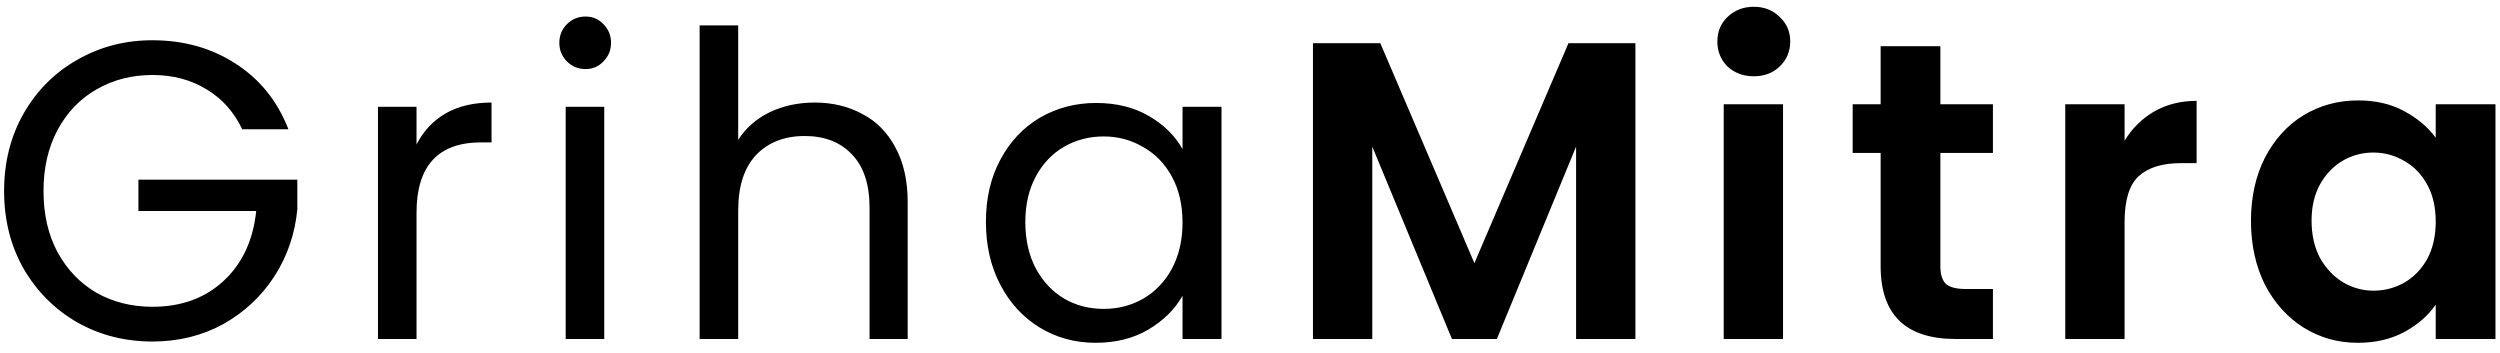 <svg width="177" height="25" viewBox="0 0 177 25" fill="none" xmlns="http://www.w3.org/2000/svg">
<path d="M17.15 9.15C16.57 7.93 15.73 6.99 14.63 6.33C13.53 5.65 12.25 5.31 10.79 5.31C9.33 5.31 8.01 5.65 6.83 6.33C5.67 6.99 4.75 7.95 4.07 9.21C3.41 10.45 3.08 11.89 3.08 13.53C3.08 15.17 3.41 16.61 4.07 17.85C4.75 19.09 5.67 20.05 6.83 20.73C8.01 21.39 9.33 21.72 10.79 21.72C12.83 21.72 14.51 21.11 15.83 19.89C17.15 18.67 17.92 17.02 18.14 14.94H9.8V12.72H21.05V14.82C20.89 16.54 20.35 18.12 19.43 19.56C18.51 20.98 17.3 22.11 15.8 22.95C14.3 23.77 12.63 24.18 10.79 24.18C8.85 24.18 7.08 23.73 5.48 22.83C3.88 21.91 2.61 20.64 1.67 19.02C0.75 17.4 0.29 15.57 0.29 13.53C0.29 11.49 0.75 9.66 1.67 8.04C2.61 6.4 3.88 5.13 5.48 4.23C7.08 3.31 8.85 2.85 10.79 2.85C13.01 2.85 14.97 3.4 16.67 4.5C18.39 5.6 19.64 7.15 20.42 9.15H17.15ZM29.49 10.23C29.97 9.29 30.65 8.56 31.53 8.04C32.43 7.52 33.52 7.26 34.8 7.26V10.08H34.08C31.02 10.08 29.49 11.74 29.49 15.06V24H26.76V7.56H29.49V10.23ZM41.461 4.89C40.941 4.89 40.501 4.71 40.141 4.35C39.781 3.99 39.601 3.55 39.601 3.03C39.601 2.51 39.781 2.07 40.141 1.71C40.501 1.35 40.941 1.17 41.461 1.17C41.961 1.17 42.381 1.35 42.721 1.71C43.081 2.07 43.261 2.51 43.261 3.03C43.261 3.55 43.081 3.99 42.721 4.35C42.381 4.71 41.961 4.89 41.461 4.89ZM42.781 7.56V24H40.051V7.56H42.781ZM57.694 7.26C58.934 7.26 60.054 7.53 61.054 8.07C62.054 8.59 62.834 9.38 63.394 10.44C63.974 11.5 64.264 12.79 64.264 14.31V24H61.564V14.7C61.564 13.06 61.154 11.81 60.334 10.95C59.514 10.07 58.394 9.63 56.974 9.63C55.534 9.63 54.384 10.08 53.524 10.98C52.684 11.88 52.264 13.19 52.264 14.91V24H49.534V1.8H52.264V9.9C52.804 9.06 53.544 8.41 54.484 7.95C55.444 7.49 56.514 7.26 57.694 7.26ZM69.803 15.72C69.803 14.04 70.143 12.57 70.823 11.31C71.503 10.03 72.433 9.04 73.613 8.34C74.813 7.64 76.143 7.29 77.603 7.29C79.043 7.29 80.293 7.6 81.353 8.22C82.413 8.84 83.203 9.62 83.723 10.56V7.56H86.483V24H83.723V20.94C83.183 21.9 82.373 22.7 81.293 23.34C80.233 23.96 78.993 24.27 77.573 24.27C76.113 24.27 74.793 23.91 73.613 23.19C72.433 22.47 71.503 21.46 70.823 20.16C70.143 18.86 69.803 17.38 69.803 15.72ZM83.723 15.75C83.723 14.51 83.473 13.43 82.973 12.51C82.473 11.59 81.793 10.89 80.933 10.41C80.093 9.91 79.163 9.66 78.143 9.66C77.123 9.66 76.193 9.9 75.353 10.38C74.513 10.86 73.843 11.56 73.343 12.48C72.843 13.4 72.593 14.48 72.593 15.72C72.593 16.98 72.843 18.08 73.343 19.02C73.843 19.94 74.513 20.65 75.353 21.15C76.193 21.63 77.123 21.87 78.143 21.87C79.163 21.87 80.093 21.63 80.933 21.15C81.793 20.65 82.473 19.94 82.973 19.02C83.473 18.08 83.723 16.99 83.723 15.75ZM115.787 3.06V24H111.587V10.38L105.977 24H102.797L97.157 10.38V24H92.957V3.06H97.727L104.387 18.63L111.047 3.06H115.787ZM124.169 5.4C123.429 5.4 122.809 5.17 122.309 4.71C121.829 4.23 121.589 3.64 121.589 2.94C121.589 2.24 121.829 1.66 122.309 1.2C122.809 0.72 123.429 0.48 124.169 0.48C124.909 0.48 125.519 0.72 125.999 1.2C126.499 1.66 126.749 2.24 126.749 2.94C126.749 3.64 126.499 4.23 125.999 4.71C125.519 5.17 124.909 5.4 124.169 5.4ZM126.239 7.38V24H122.039V7.38H126.239ZM137.379 10.83V18.87C137.379 19.43 137.509 19.84 137.769 20.1C138.049 20.34 138.509 20.46 139.149 20.46H141.099V24H138.459C134.919 24 133.149 22.28 133.149 18.84V10.83H131.169V7.38H133.149V3.27H137.379V7.38H141.099V10.83H137.379ZM150.42 9.96C150.96 9.08 151.66 8.39 152.52 7.89C153.4 7.39 154.4 7.14 155.52 7.14V11.55H154.41C153.09 11.55 152.09 11.86 151.41 12.48C150.75 13.1 150.42 14.18 150.42 15.72V24H146.22V7.38H150.42V9.96ZM159.369 15.63C159.369 13.95 159.699 12.46 160.359 11.16C161.039 9.86 161.949 8.86 163.089 8.16C164.249 7.46 165.539 7.11 166.959 7.11C168.199 7.11 169.279 7.36 170.199 7.86C171.139 8.36 171.889 8.99 172.449 9.75V7.38H176.679V24H172.449V21.57C171.909 22.35 171.159 23 170.199 23.52C169.259 24.02 168.169 24.27 166.929 24.27C165.529 24.27 164.249 23.91 163.089 23.19C161.949 22.47 161.039 21.46 160.359 20.16C159.699 18.84 159.369 17.33 159.369 15.63ZM172.449 15.69C172.449 14.67 172.249 13.8 171.849 13.08C171.449 12.34 170.909 11.78 170.229 11.4C169.549 11 168.819 10.8 168.039 10.8C167.259 10.8 166.539 10.99 165.879 11.37C165.219 11.75 164.679 12.31 164.259 13.05C163.859 13.77 163.659 14.63 163.659 15.63C163.659 16.63 163.859 17.51 164.259 18.27C164.679 19.01 165.219 19.58 165.879 19.98C166.559 20.38 167.279 20.58 168.039 20.58C168.819 20.58 169.549 20.39 170.229 20.01C170.909 19.61 171.449 19.05 171.849 18.33C172.249 17.59 172.449 16.71 172.449 15.69Z" fill="black"/>
</svg>
